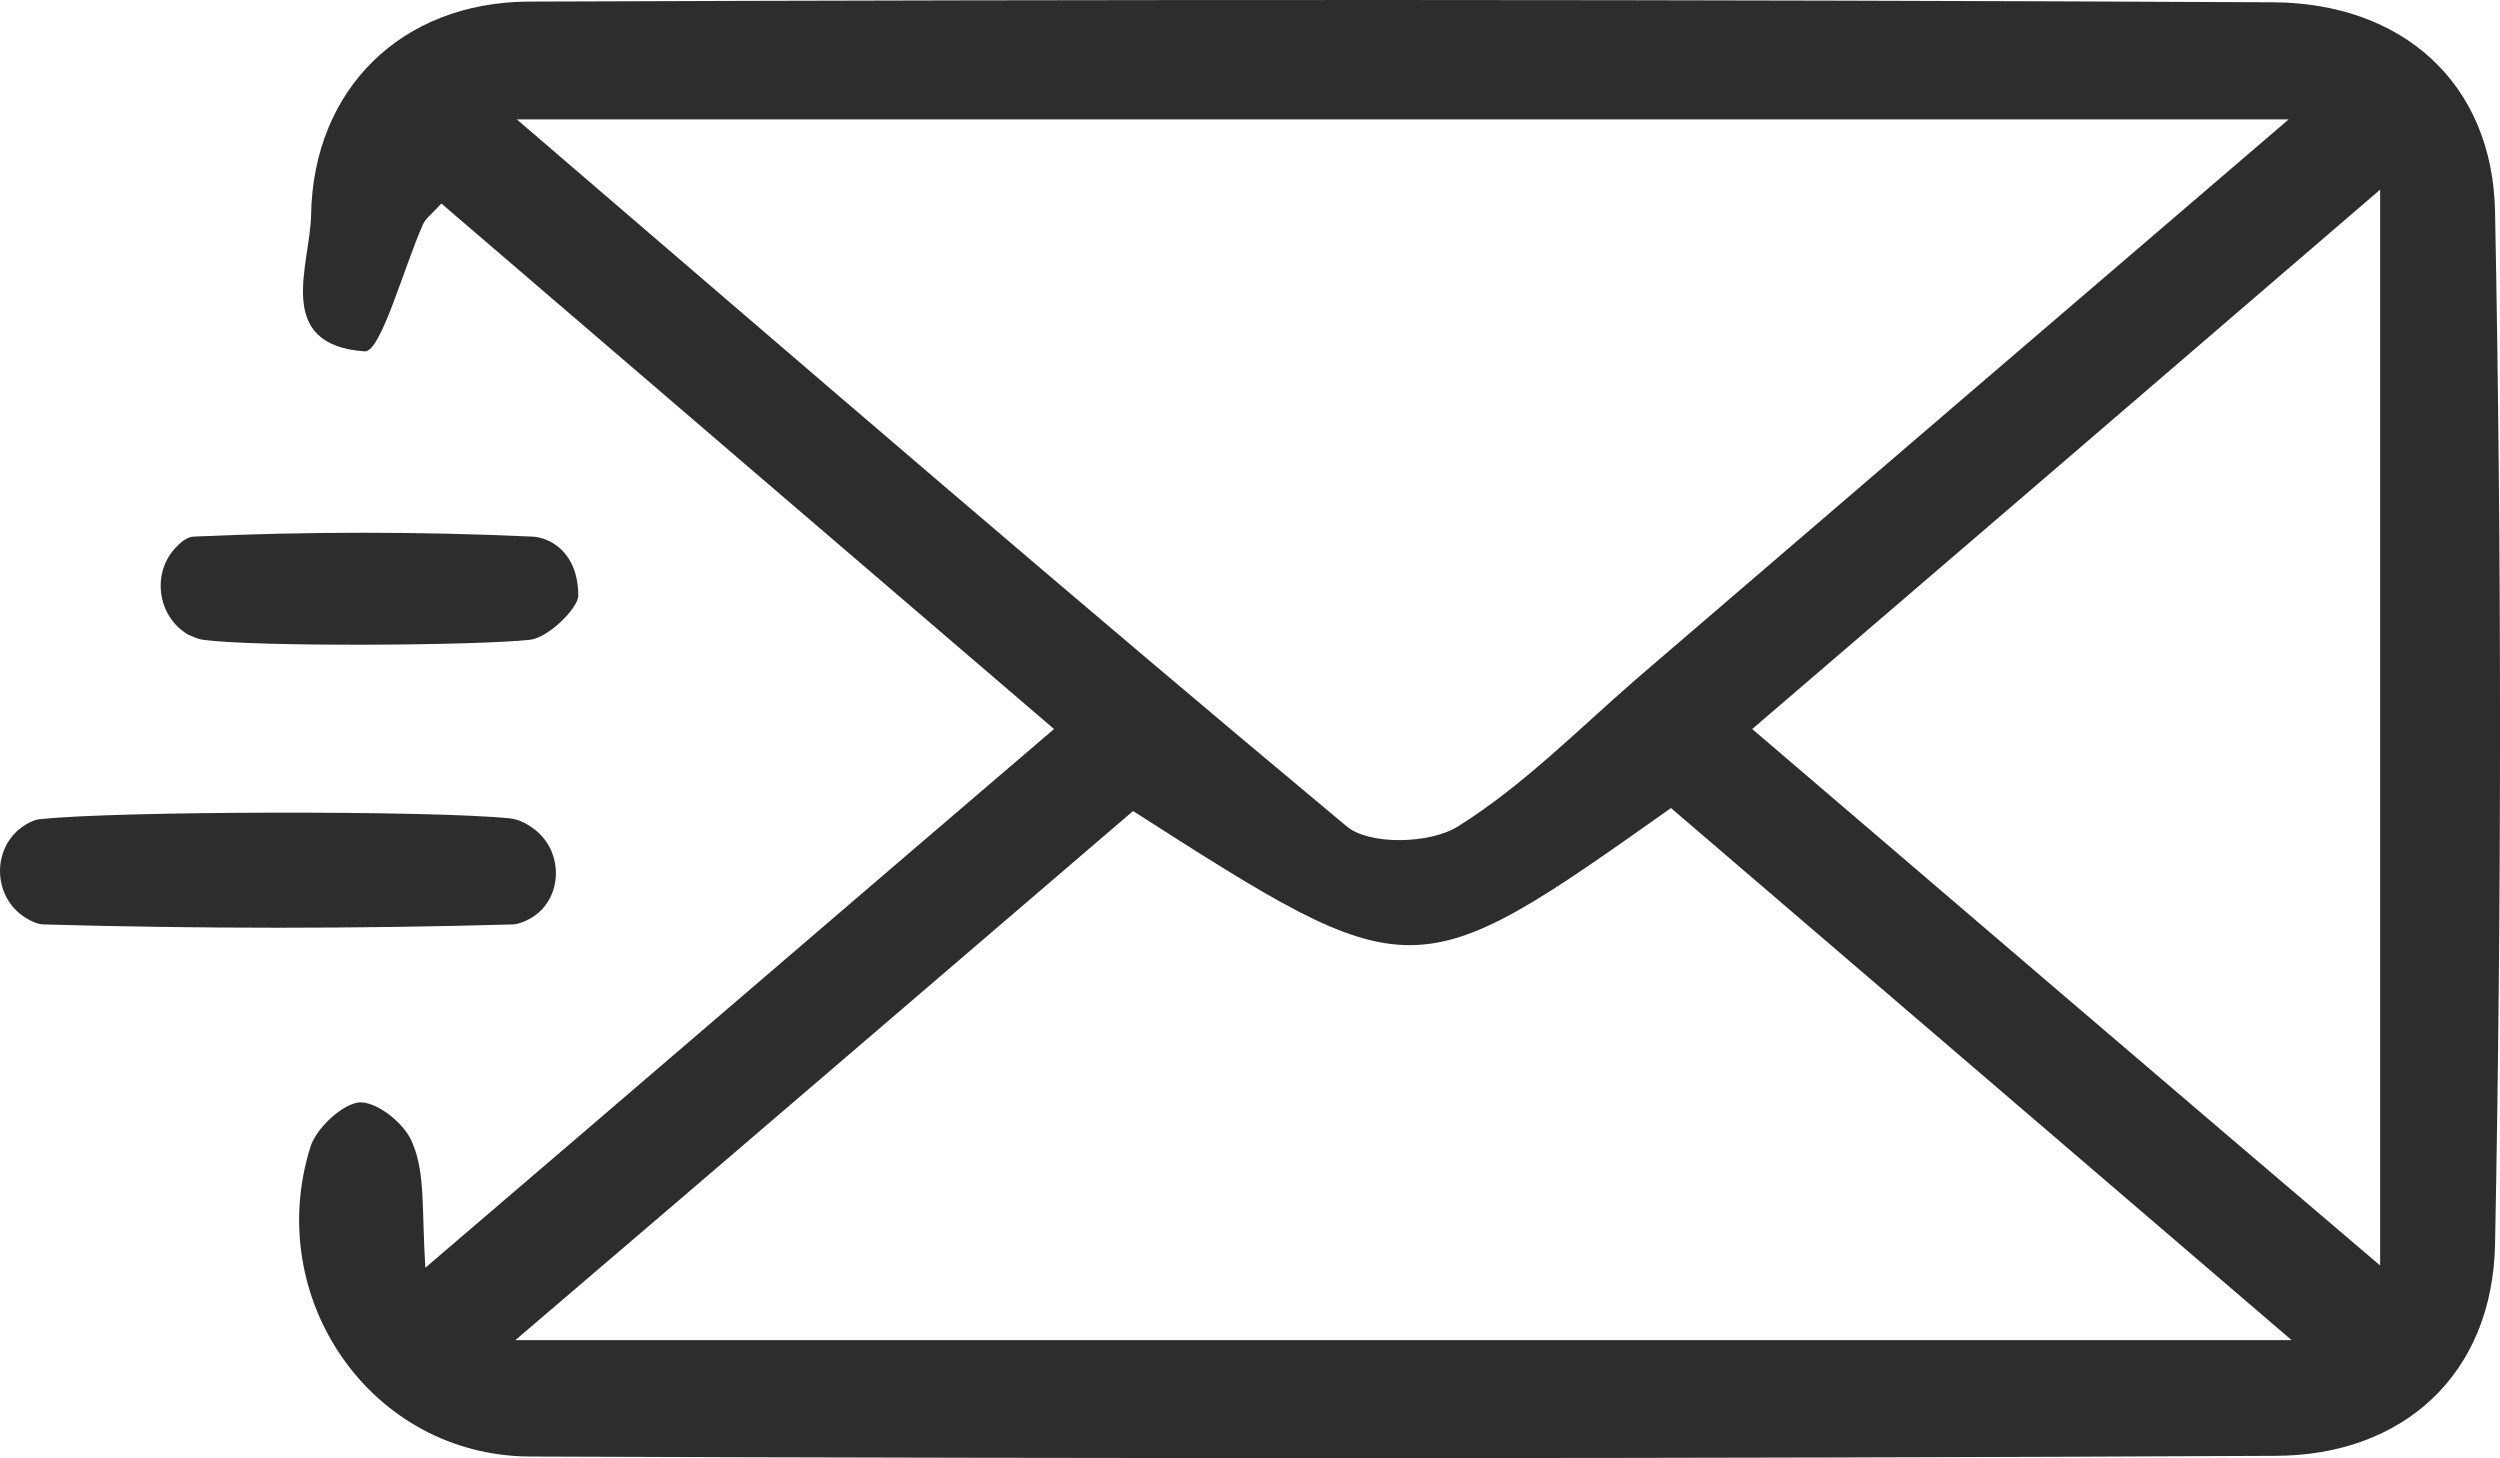 <svg width="36" height="21" viewBox="0 0 36 21" fill="none" xmlns="http://www.w3.org/2000/svg">
<path d="M6.125 18.255C9.244 15.589 12.132 13.101 15.178 10.498C12.153 7.906 9.265 5.429 6.356 2.931C6.209 3.089 6.135 3.142 6.093 3.226C5.808 3.869 5.482 5.081 5.25 5.06C3.932 4.965 4.47 3.806 4.48 3.089C4.512 1.287 5.777 0.033 7.611 0.023C15.989 -0.009 24.357 -0.009 32.736 0.033C34.59 0.044 35.897 1.192 35.929 3.058C36.024 8.011 36.024 12.954 35.929 17.907C35.897 19.794 34.601 20.964 32.757 20.964C24.378 21.006 16.01 21.006 7.632 20.974C5.345 20.964 3.785 18.698 4.47 16.516C4.554 16.242 4.944 15.884 5.187 15.873C5.45 15.873 5.851 16.2 5.945 16.474C6.125 16.906 6.072 17.412 6.125 18.255ZM7.442 1.719C11.615 5.303 15.473 8.633 19.393 11.9C19.72 12.174 20.595 12.153 20.995 11.9C21.922 11.32 22.713 10.519 23.546 9.792C26.602 7.168 29.658 4.544 32.957 1.719C24.357 1.719 16.094 1.719 7.442 1.719ZM32.999 19.298C29.827 16.579 26.929 14.092 24.062 11.636C20.352 14.261 20.352 14.261 16.316 11.679C13.46 14.124 10.582 16.6 7.421 19.298C16.084 19.298 24.336 19.298 32.999 19.298ZM34.274 2.731C31.091 5.471 28.204 7.948 25.232 10.498C28.288 13.112 31.165 15.578 34.274 18.223C34.274 12.954 34.274 8.043 34.274 2.731Z" fill="#2D2D2D"/>
<path d="M7.336 11.784C7.442 11.794 7.547 11.837 7.653 11.911C8.159 12.248 8.116 13.038 7.547 13.27C7.495 13.291 7.431 13.312 7.379 13.312C5.134 13.375 2.878 13.375 0.634 13.312C0.549 13.312 0.455 13.27 0.37 13.217C-0.125 12.912 -0.125 12.163 0.381 11.868C0.455 11.826 0.528 11.794 0.602 11.794C1.677 11.679 6.198 11.668 7.336 11.784Z" fill="#2D2D2D"/>
<path d="M2.921 9.213C2.847 9.202 2.784 9.17 2.71 9.139C2.257 8.875 2.172 8.222 2.562 7.853C2.636 7.779 2.72 7.727 2.794 7.727C4.417 7.653 6.04 7.653 7.663 7.727C7.916 7.737 8.327 7.948 8.327 8.58C8.327 8.749 7.906 9.181 7.632 9.213C6.862 9.297 3.701 9.318 2.921 9.213Z" fill="#2D2D2D"/>
</svg>
